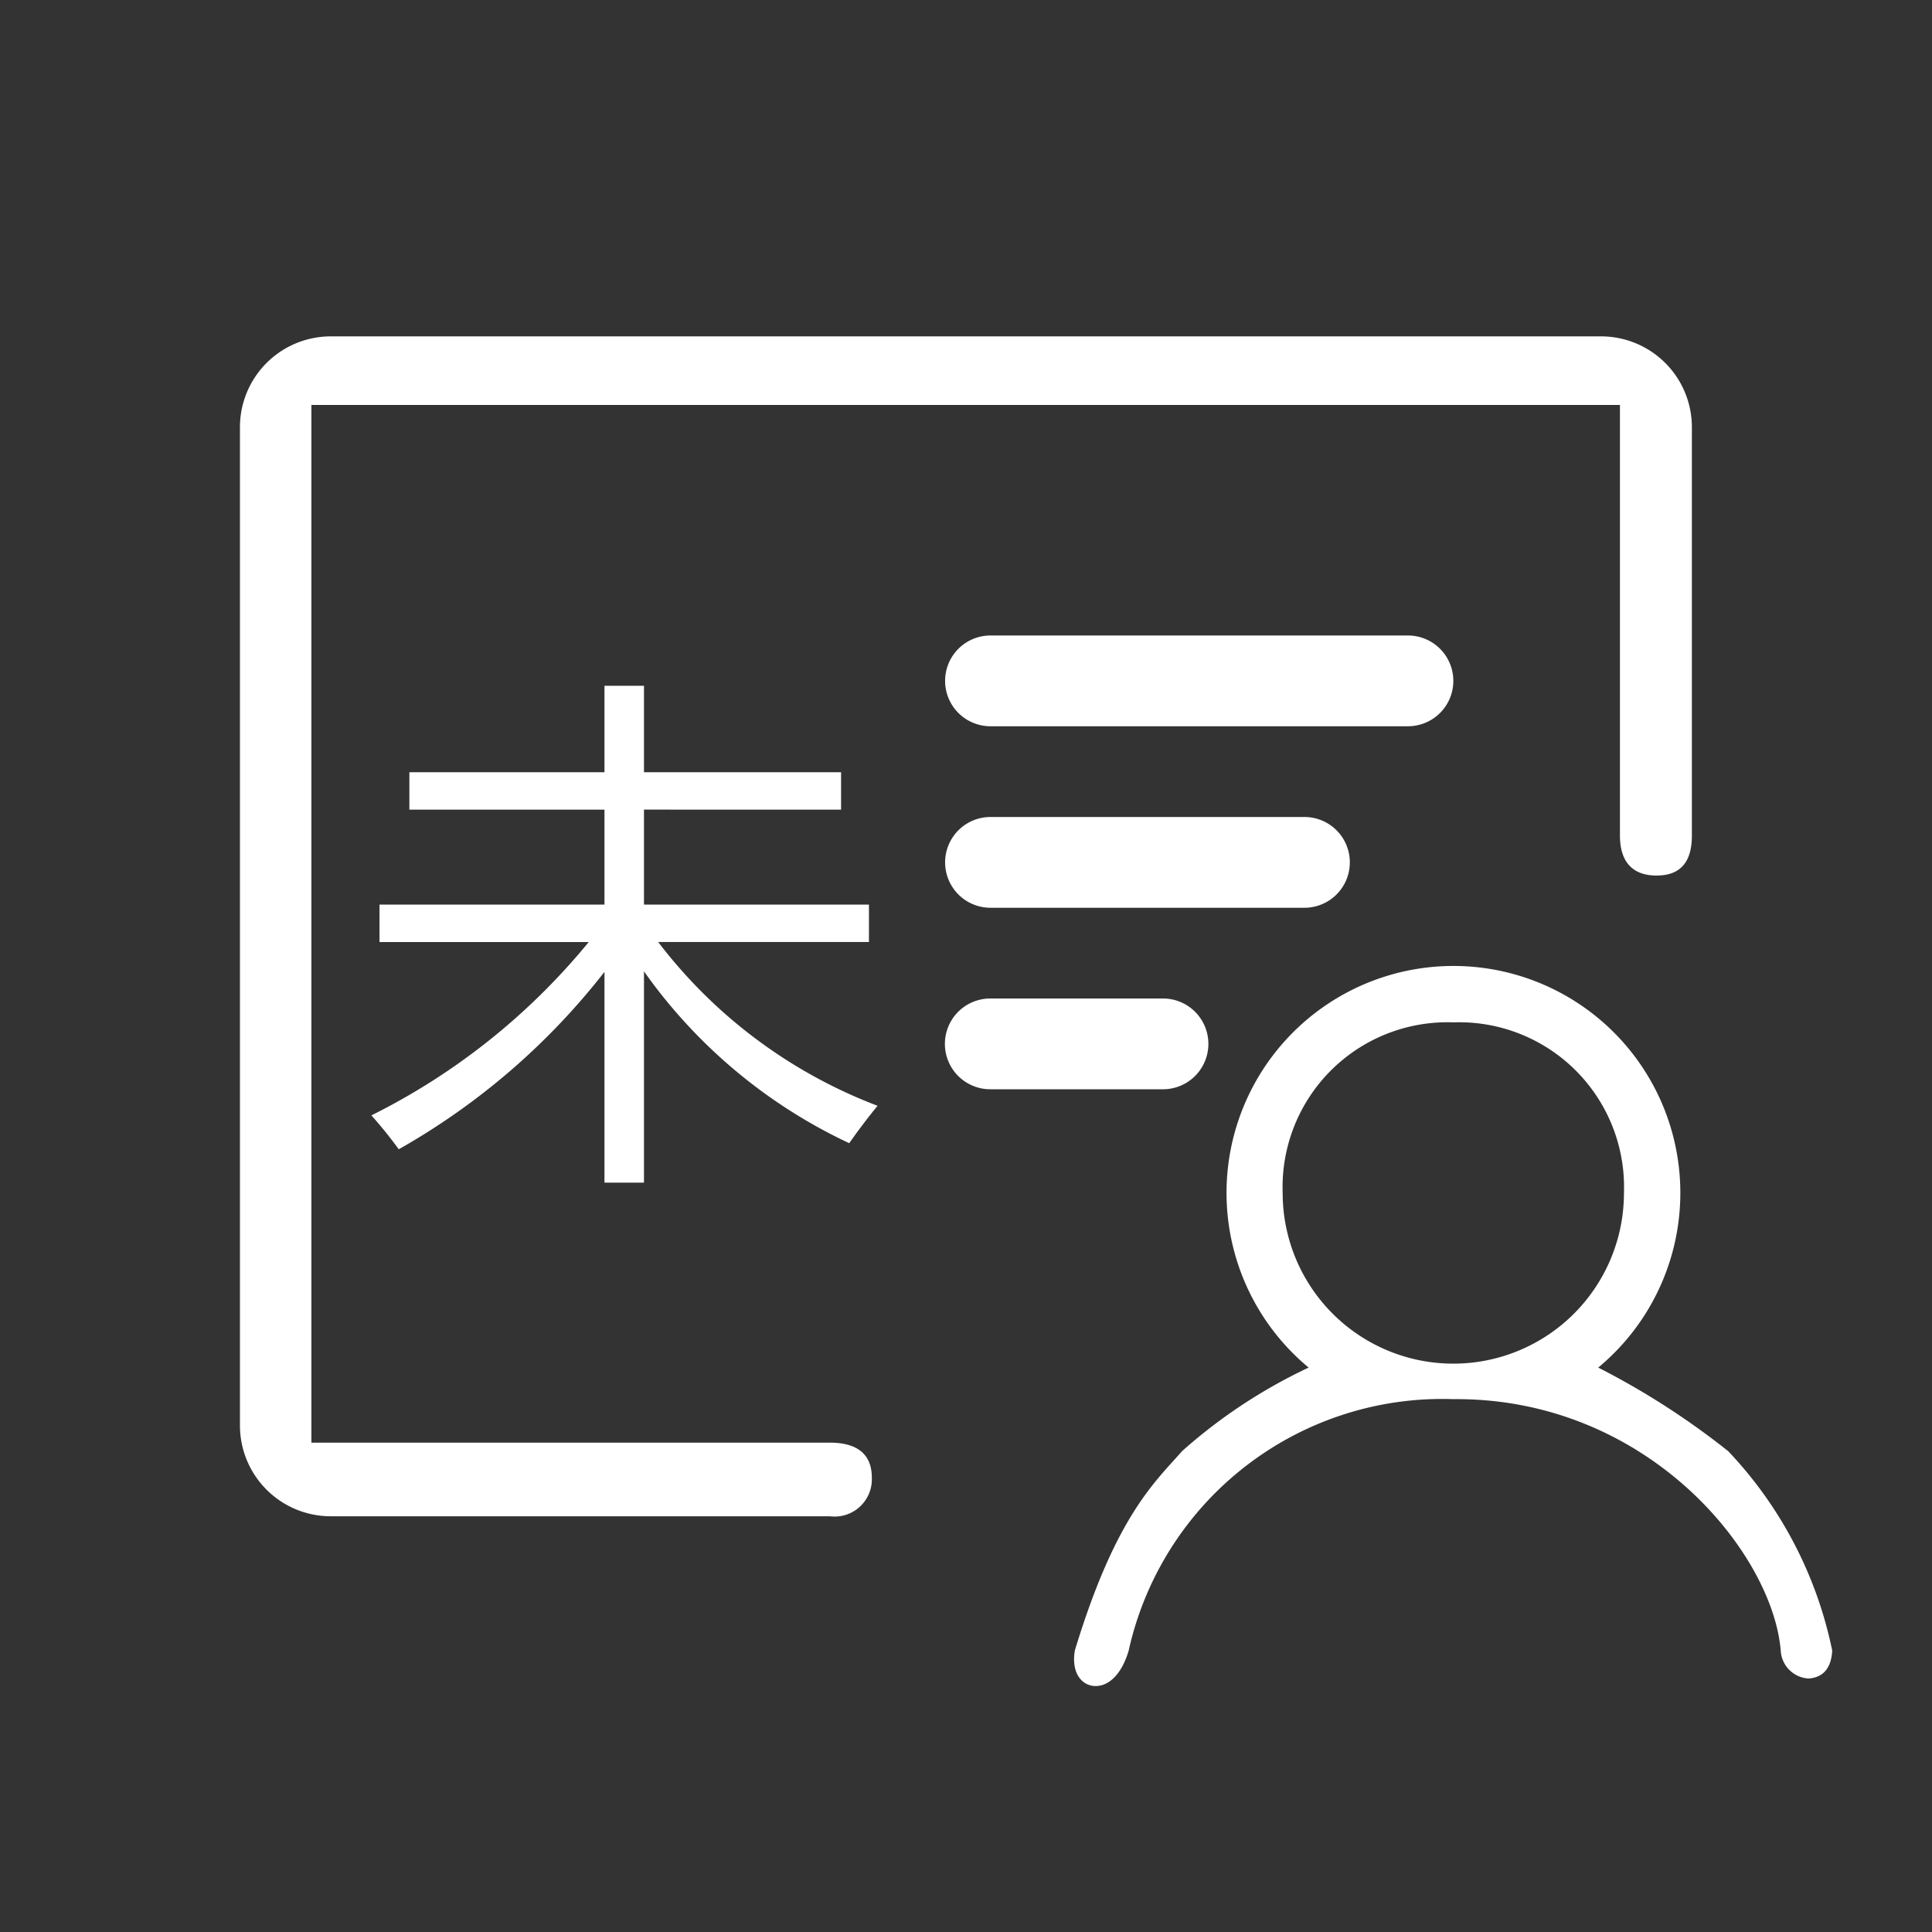 <svg xmlns="http://www.w3.org/2000/svg" xmlns:xlink="http://www.w3.org/1999/xlink" viewBox="0 0 56 56">
  <rect x="0" y="0" width="56" height="56" fill="#333333" stroke="none"/>
  <defs>
    <style>
      .cls-1 {
        clip-path: url(#clip-ic_wcnkh未成年人账户开户);
      }

      .cls-2 {
        fill: #ffffff;
      }
    </style>
    <clipPath id="clip-ic_wcnkh未成年人账户开户">
      <rect width="56" height="56"/>
    </clipPath>
  </defs>
  <g id="ic_wcnkh未成年人账户开户" data-name="ic/wcnkh未成年人账户开户" class="cls-1">
    <g id="账户_2_" data-name="账户 (2)" transform="translate(6.955 -54.25)">
      <path id="路径_701" data-name="路径 701" class="cls-2" d="M39.459,64H2.631A2.633,2.633,0,0,0,0,66.631V95.567A2.633,2.633,0,0,0,2.631,98.2H17.1a1.08,1.08,0,0,0,1.215-1.122c0-.728-.488-1.012-1.215-1.012H2.071V65.987H40V78.468c0,.728.333,1.16,1.061,1.16s1.024-.432,1.024-1.16V66.631A2.633,2.633,0,0,0,39.459,64Z"/>
      <path id="路径_702" data-name="路径 702" class="cls-2" d="M188.793,338.368a6.577,6.577,0,1,0-8.393,0,15.29,15.29,0,0,0-3.669,2.422c-.794.906-1.928,1.891-3.108,5.778-.112.671.216,1.031.606,1.031s.762-.362.955-1.031a9.311,9.311,0,0,1,9.412-7.285c5.6-.048,9.246,4.435,9.487,7.285a.856.856,0,0,0,.8.812c.3-.016.661-.168.692-.812a11.853,11.853,0,0,0-3.015-5.778A22.365,22.365,0,0,0,188.793,338.368Zm-4.2-10.006a4.778,4.778,0,0,1,4.946,4.946,4.946,4.946,0,0,1-9.892,0A4.778,4.778,0,0,1,184.6,328.362Zm-1.315-11.214h-12.1a1.315,1.315,0,1,0,0,2.631h12.1a1.315,1.315,0,0,0,0-2.631Zm-3,5.261h-9.1a1.315,1.315,0,1,0,0,2.631h9.1a1.315,1.315,0,0,0,0-2.631Zm-4.1,5.261h-5.006a1.315,1.315,0,1,0,0,2.631h5.006a1.315,1.315,0,0,0,0-2.631Z" transform="translate(-149.423 -244.478)"/>
      <path id="路径_703" data-name="路径 703" class="cls-2" d="M14.85.532q-.411.5-.822,1.084A15.16,15.16,0,0,1,8.079-3.365V2.759H6.934V-3.35A20.094,20.094,0,0,1,.971,1.792,12.455,12.455,0,0,0,.178.81a19.18,19.18,0,0,0,6.3-5.025H.413V-5.3H6.934V-8.052H1.279V-9.137H6.934v-2.505H8.079v2.505h5.713v1.084H8.079V-5.3H14.6v1.084H8.49A14.455,14.455,0,0,0,14.85.532Z" transform="translate(3.632 85.77)"/>
    </g>
  </g>
</svg>
